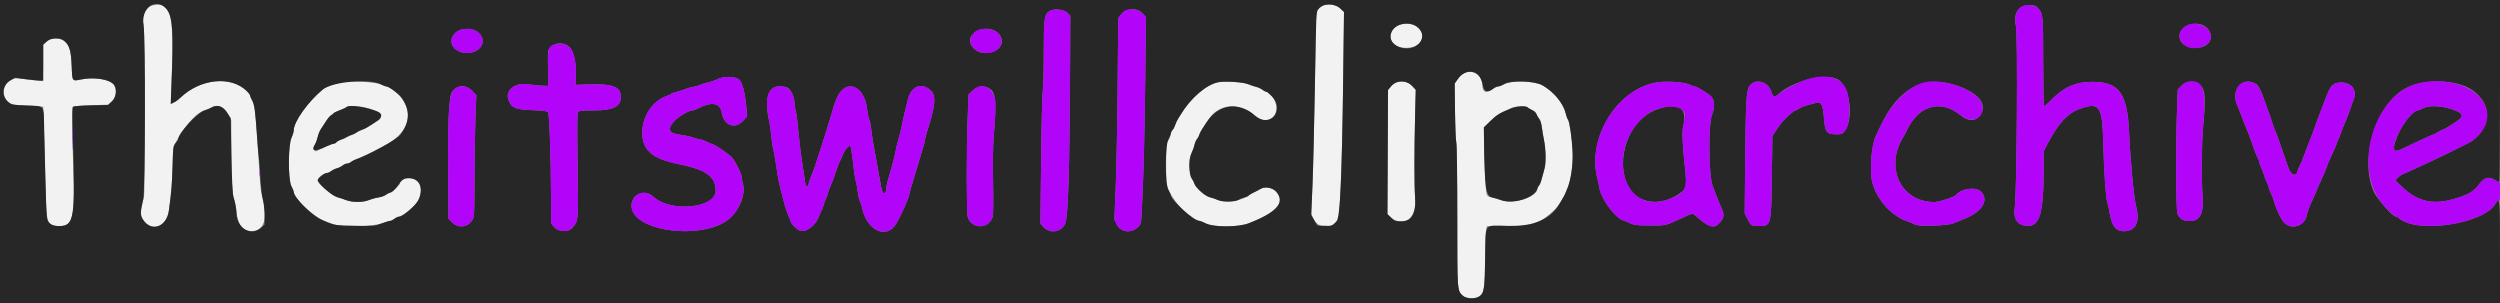 <svg id="svg" version="1.1" xmlns="http://www.w3.org/2000/svg" xmlns:xlink="http://www.w3.org/1999/xlink" width="400" height="48.555" viewBox="0, 0, 400,48.555"><rect x="0" y="0" width="400" height="48.555" fill="#808080" stroke="none"/><g id="svgg"><path id="path0" d="M24.552 0.833 C 23.269 1.035,22.648 2.305,22.972 4.066 C 23.206 5.336,23.251 30.837,23.021 31.600 C 22.348 33.830,22.394 34.687,23.235 35.579 C 24.656 37.086,26.694 36.073,27.022 33.696 C 27.403 30.938,27.532 29.376,27.613 26.513 C 27.691 23.739,27.734 23.386,28.063 22.847 C 28.263 22.519,28.499 22.129,28.588 21.980 C 30.008 19.611,31.594 17.958,32.745 17.646 C 33.109 17.548,33.557 17.362,33.741 17.234 C 34.705 16.558,35.855 17.039,36.569 18.415 L 37.000 19.247 37.001 23.999 C 37.003 28.644,37.176 31.394,37.505 32.010 C 37.596 32.179,37.735 32.940,37.816 33.700 C 38.072 36.125,38.892 37.109,40.529 36.957 C 42.249 36.797,42.833 34.876,42.060 31.917 C 41.711 30.579,41.684 30.351,41.482 27.167 C 40.904 18.016,40.792 16.920,40.351 16.090 C 40.158 15.727,40.000 15.348,40.000 15.247 C 40.000 15.147,39.756 14.829,39.458 14.541 C 36.909 12.074,32.023 12.591,28.859 15.661 C 28.478 16.031,28.069 16.333,27.950 16.333 C 27.831 16.333,27.638 16.427,27.522 16.542 C 27.351 16.710,27.328 16.286,27.404 14.333 C 27.882 2.028,27.531 0.364,24.552 0.833 M211.981 0.778 C 211.741 0.818,211.329 1.077,211.064 1.353 L 210.583 1.854 210.389 13.469 C 210.282 19.857,210.104 27.135,209.994 29.643 L 209.793 34.203 210.181 35.031 C 210.831 36.419,212.590 36.694,213.672 35.578 L 214.242 34.989 214.363 32.703 C 214.635 27.562,214.813 20.897,214.923 11.667 L 215.039 1.917 214.478 1.388 C 213.902 0.847,212.953 0.614,211.981 0.778 M223.338 4.272 C 221.640 5.701,222.575 7.649,224.965 7.661 C 227.470 7.673,228.506 5.501,226.612 4.208 C 225.774 3.636,224.054 3.669,223.338 4.272 M7.461 6.653 L 6.917 7.140 6.917 9.972 C 6.917 11.530,6.872 12.849,6.818 12.903 C 6.733 12.989,5.196 12.847,2.974 12.550 C 0.876 12.269,-0.247 14.966,1.385 16.365 C 1.872 16.782,2.042 16.822,3.417 16.845 C 4.242 16.858,5.367 16.918,5.917 16.976 L 6.917 17.083 7.037 20.750 C 7.103 22.767,7.216 26.779,7.287 29.667 C 7.445 36.058,7.483 36.167,9.540 36.167 C 11.523 36.167,11.898 34.998,11.763 29.250 C 11.713 27.142,11.630 23.587,11.578 21.350 C 11.511 18.506,11.538 17.229,11.666 17.101 C 11.776 16.991,12.933 16.885,14.575 16.834 L 17.303 16.750 17.901 16.204 C 18.561 15.603,18.724 14.536,18.288 13.674 C 17.810 12.729,15.099 12.258,12.878 12.735 C 11.537 13.022,11.553 13.048,11.461 10.417 C 11.351 7.279,10.676 6.167,8.882 6.167 C 8.148 6.167,7.916 6.246,7.461 6.653 M234.174 11.703 C 233.948 11.822,233.536 12.244,233.257 12.641 L 232.750 13.362 232.800 17.723 C 232.828 20.121,232.920 22.383,233.005 22.750 C 233.090 23.121,233.160 28.376,233.163 34.605 C 233.167 46.679,233.152 46.462,234.051 47.304 C 234.587 47.806,236.098 47.853,236.742 47.387 C 237.453 46.872,237.549 46.219,237.652 41.138 C 237.706 38.510,237.810 36.300,237.883 36.227 C 237.957 36.154,239.476 36.117,241.259 36.145 C 244.210 36.191,244.565 36.166,245.209 35.864 C 245.598 35.682,246.181 35.412,246.505 35.265 C 247.256 34.923,248.576 33.834,249.143 33.088 C 249.808 32.215,250.500 31.066,250.500 30.834 C 250.500 30.721,250.644 30.356,250.820 30.023 C 251.296 29.121,251.711 26.056,251.612 24.167 C 251.504 22.096,251.114 19.421,250.878 19.137 C 250.775 19.013,250.598 18.540,250.483 18.086 C 250.075 16.464,248.441 14.521,246.728 13.621 C 245.412 12.929,241.894 12.841,240.689 13.469 C 240.305 13.669,239.852 13.833,239.684 13.833 C 239.516 13.833,239.199 13.968,238.981 14.132 C 237.773 15.038,237.170 14.825,237.162 13.487 C 237.153 11.998,235.491 11.006,234.174 11.703 M54.667 13.155 C 53.719 13.288,52.153 13.895,51.626 14.333 C 49.243 16.314,47.000 19.483,47.000 20.867 C 47.000 21.100,46.839 21.656,46.641 22.102 C 46.086 23.358,46.076 28.740,46.628 29.797 C 46.832 30.189,47.000 30.594,47.000 30.696 C 47.000 31.745,50.334 34.857,52.059 35.418 C 52.439 35.541,53.050 35.757,53.417 35.897 C 54.637 36.364,59.548 36.269,61.032 35.750 C 61.688 35.521,62.331 35.333,62.461 35.333 C 62.591 35.333,62.888 35.183,63.121 35.000 C 63.354 34.817,63.673 34.667,63.829 34.667 C 64.141 34.667,64.978 34.092,66.078 33.124 C 67.576 31.806,67.744 29.302,66.376 28.679 C 65.461 28.261,64.000 28.656,64.000 29.320 C 64.000 29.573,62.711 30.833,62.452 30.833 C 62.320 30.833,62.030 30.976,61.808 31.151 C 61.585 31.326,61.031 31.522,60.577 31.586 C 60.122 31.651,59.422 31.845,59.020 32.018 C 58.128 32.404,56.523 32.424,55.583 32.062 C 55.217 31.921,54.565 31.727,54.134 31.632 C 53.240 31.435,50.833 29.390,50.833 28.828 C 50.833 28.452,51.815 27.667,52.285 27.667 C 52.470 27.667,52.801 27.528,53.019 27.359 C 53.238 27.189,53.636 26.997,53.904 26.932 C 54.171 26.866,54.575 26.667,54.801 26.490 C 55.027 26.312,55.318 26.167,55.448 26.167 C 55.578 26.167,55.961 26.021,56.300 25.843 C 56.639 25.664,57.442 25.286,58.083 25.003 C 58.725 24.719,59.362 24.418,59.500 24.335 C 59.637 24.251,60.460 23.829,61.328 23.396 C 65.275 21.429,66.400 18.223,64.102 15.492 C 63.564 14.853,62.190 13.833,61.866 13.833 C 61.746 13.833,61.322 13.685,60.924 13.503 C 60.102 13.129,56.336 12.919,54.667 13.155 M195.000 13.152 C 193.091 13.473,190.516 15.661,188.923 18.317 C 188.835 18.463,188.642 18.771,188.494 19.000 C 188.345 19.229,188.135 19.674,188.027 19.989 C 187.918 20.304,187.728 20.679,187.604 20.823 C 187.480 20.966,187.330 21.341,187.271 21.656 C 187.211 21.971,187.032 22.372,186.873 22.548 C 186.618 22.830,186.583 23.270,186.583 26.226 L 186.583 29.583 187.064 30.583 C 188.097 32.729,190.768 35.333,191.936 35.333 C 192.071 35.333,192.534 35.521,192.965 35.750 C 194.166 36.389,198.122 36.376,199.788 35.727 C 202.665 34.606,204.219 33.580,204.663 32.509 C 205.291 30.994,203.126 29.354,201.667 30.238 C 201.438 30.377,200.987 30.613,200.667 30.763 C 200.346 30.912,199.984 31.116,199.863 31.214 C 198.816 32.068,196.349 32.527,195.167 32.088 C 194.754 31.935,194.117 31.729,193.750 31.630 C 191.179 30.937,189.462 26.939,190.661 24.435 C 190.842 24.058,191.067 23.440,191.162 23.061 C 191.258 22.682,191.448 22.279,191.585 22.166 C 191.721 22.052,191.833 21.832,191.833 21.676 C 191.833 21.353,193.379 18.963,194.002 18.324 C 195.249 17.045,197.140 16.636,198.583 17.333 C 198.950 17.510,199.373 17.658,199.523 17.661 C 199.672 17.664,200.220 18.017,200.740 18.444 C 202.542 19.928,204.231 19.303,204.211 17.160 C 204.201 16.130,203.239 14.667,202.571 14.667 C 202.465 14.667,202.199 14.529,201.981 14.360 C 201.762 14.191,201.216 13.962,200.766 13.851 C 200.317 13.740,199.754 13.548,199.514 13.424 C 198.991 13.153,196.048 12.976,195.000 13.152 M223.417 13.179 C 223.142 13.270,222.729 13.582,222.500 13.874 L 222.083 14.403 222.036 24.330 L 221.988 34.256 222.584 34.834 C 223.262 35.491,224.900 35.683,225.397 35.164 C 226.246 34.277,226.544 33.214,226.414 31.537 C 226.269 29.666,226.271 24.171,226.418 18.417 L 226.521 14.417 225.966 13.794 C 225.351 13.102,224.365 12.864,223.417 13.179 M59.000 17.354 C 60.746 17.925,60.917 18.034,60.917 18.585 C 60.917 18.925,60.803 19.130,60.543 19.260 C 60.337 19.362,60.037 19.556,59.876 19.691 C 59.715 19.825,59.396 20.025,59.167 20.133 C 58.938 20.242,58.637 20.405,58.500 20.495 C 58.362 20.585,57.987 20.771,57.667 20.909 C 57.346 21.047,56.971 21.232,56.833 21.320 C 56.507 21.529,54.851 22.263,54.390 22.403 C 54.192 22.464,53.939 22.623,53.828 22.756 C 53.717 22.890,53.510 23.000,53.368 23.000 C 53.148 23.000,51.555 23.683,50.641 24.170 C 50.239 24.383,50.069 23.591,50.406 23.076 C 50.546 22.863,50.738 22.341,50.833 21.916 C 50.929 21.492,51.145 20.943,51.314 20.697 C 51.484 20.451,51.855 19.885,52.138 19.439 C 52.721 18.523,53.440 17.933,54.319 17.647 C 54.648 17.540,55.065 17.351,55.245 17.226 C 55.758 16.873,57.735 16.941,59.000 17.354 M244.641 17.306 C 244.884 17.475,245.216 17.660,245.378 17.719 C 245.539 17.777,245.751 18.033,245.847 18.287 C 245.944 18.541,246.145 18.883,246.293 19.047 C 246.441 19.211,246.619 19.774,246.688 20.298 C 246.757 20.821,246.897 21.662,246.999 22.167 C 247.283 23.568,247.383 26.004,247.187 26.750 C 246.639 28.842,246.443 29.443,246.233 29.680 C 246.105 29.825,246.000 30.035,246.000 30.148 C 246.000 31.495,242.202 32.713,240.135 32.029 C 239.557 31.837,238.896 31.640,238.667 31.592 C 237.756 31.398,237.760 31.412,237.607 27.798 C 237.528 25.938,237.453 23.511,237.440 22.403 L 237.417 20.390 238.458 19.374 C 239.031 18.815,239.894 18.176,240.375 17.954 C 240.856 17.733,241.512 17.432,241.833 17.286 C 242.656 16.912,244.087 16.923,244.641 17.306 " stroke="none" fill="#f2f2f2" fill-rule="evenodd"/><path id="path1" d="M0.000 24.250 L 0.000 48.500 200.000 48.500 L 400.000 48.500 400.000 40.333 C 400.000 31.834,399.957 31.335,399.326 32.515 C 397.563 35.809,386.715 37.478,383.820 34.901 C 383.675 34.772,383.466 34.667,383.355 34.667 C 382.861 34.667,380.395 31.913,379.850 30.754 C 377.544 25.841,379.829 17.510,384.315 14.475 C 387.167 12.545,393.020 12.553,395.667 14.490 C 398.763 16.755,398.685 20.226,395.484 22.597 C 395.262 22.762,390.491 25.111,388.917 25.831 C 388.550 25.999,387.537 26.470,386.667 26.877 C 385.796 27.285,384.847 27.711,384.558 27.823 C 384.269 27.935,383.857 28.215,383.641 28.445 L 383.250 28.862 384.419 29.973 C 386.800 32.235,389.298 32.807,392.583 31.841 C 394.883 31.165,395.757 30.677,396.546 29.625 C 397.495 28.360,398.216 28.149,399.250 28.833 C 399.525 29.015,399.806 29.165,399.875 29.166 C 399.944 29.166,400.000 22.604,400.000 14.583 L 400.000 0.000 200.000 0.000 L 0.000 0.000 0.000 24.250 M26.507 1.312 C 27.654 2.527,27.803 4.675,27.406 14.285 L 27.308 16.654 27.799 16.409 C 28.069 16.274,28.561 15.908,28.892 15.595 C 32.088 12.582,36.934 12.098,39.458 14.541 C 39.756 14.829,40.000 15.147,40.000 15.247 C 40.000 15.348,40.161 15.727,40.357 16.090 C 40.729 16.778,40.857 17.769,41.162 22.333 C 41.245 23.571,41.358 24.846,41.413 25.167 C 41.468 25.488,41.576 26.912,41.653 28.333 C 41.730 29.754,41.912 31.367,42.057 31.917 C 42.203 32.467,42.324 33.597,42.327 34.428 L 42.333 35.939 41.734 36.469 C 40.172 37.853,37.894 36.507,37.837 34.167 C 37.818 33.398,37.670 32.593,37.329 31.417 C 37.210 31.005,37.094 28.484,37.026 24.833 L 36.916 18.917 36.440 18.167 C 35.670 16.954,34.880 16.673,33.808 17.233 C 33.565 17.360,33.077 17.557,32.724 17.671 C 31.521 18.060,28.500 21.359,28.500 22.284 C 28.500 22.374,28.318 22.660,28.096 22.918 C 27.707 23.371,27.689 23.504,27.613 26.486 C 27.539 29.357,27.419 30.828,27.022 33.696 C 26.652 36.379,24.143 37.202,22.827 35.072 C 22.422 34.418,22.432 34.049,22.907 31.917 C 23.242 30.412,23.300 5.843,22.972 4.066 C 22.481 1.400,24.849 -0.445,26.507 1.312 M214.478 1.385 L 215.040 1.917 214.920 11.750 C 214.716 28.672,214.435 34.764,213.830 35.447 C 213.199 36.159,213.163 36.172,211.928 36.126 L 210.772 36.083 210.284 35.252 L 209.796 34.421 209.992 29.752 C 210.100 27.184,210.277 19.869,210.386 13.495 C 210.583 1.950,210.585 1.906,210.950 1.441 C 211.699 0.491,213.503 0.462,214.478 1.385 M326.124 1.348 C 326.892 2.207,326.910 2.396,326.913 9.777 C 326.915 13.642,326.973 16.861,327.041 16.929 C 327.109 16.998,327.522 16.682,327.957 16.229 C 330.111 13.987,331.962 13.123,334.660 13.101 C 339.064 13.065,340.382 14.861,340.664 21.279 C 340.858 25.705,341.424 31.664,341.776 33.000 C 342.373 35.262,341.881 36.653,340.386 36.933 C 338.771 37.236,337.947 36.438,337.569 34.206 C 337.433 33.405,337.250 32.563,337.162 32.333 C 336.923 31.715,336.635 27.460,336.518 22.833 C 336.368 16.889,335.929 16.266,332.713 17.436 C 330.807 18.130,329.310 19.761,327.636 22.967 L 327.000 24.185 326.998 26.384 C 326.993 34.327,326.402 36.344,324.144 36.127 C 322.714 35.989,322.085 34.934,322.363 33.135 C 322.692 31.008,322.857 5.575,322.552 4.203 C 322.090 2.131,322.918 0.833,324.702 0.833 C 325.566 0.833,325.711 0.886,326.124 1.348 M170.799 2.058 L 171.250 2.510 171.213 11.213 C 171.143 27.293,170.900 34.880,170.422 35.823 C 169.731 37.186,167.960 37.435,166.941 36.313 L 166.466 35.790 166.580 25.437 C 166.643 19.742,166.763 14.821,166.846 14.500 C 166.930 14.179,166.999 11.537,166.999 8.628 C 167.000 2.828,167.083 2.248,167.979 1.742 C 168.707 1.330,170.246 1.503,170.799 2.058 M182.846 2.178 L 183.351 2.750 183.245 12.417 C 183.145 21.455,182.973 28.124,182.699 33.539 C 182.584 35.811,182.580 35.831,182.068 36.343 C 181.001 37.409,179.273 37.170,178.663 35.872 L 178.297 35.093 178.505 30.255 C 178.620 27.594,178.760 20.354,178.815 14.167 L 178.917 2.917 179.333 2.356 C 180.145 1.264,181.959 1.172,182.846 2.178 M226.607 4.207 C 227.425 4.767,227.749 5.596,227.439 6.336 C 226.377 8.871,221.627 7.701,222.628 5.151 C 223.140 3.848,225.327 3.329,226.607 4.207 M352.962 4.337 C 353.530 4.785,353.858 5.602,353.712 6.204 C 353.218 8.243,349.127 8.149,348.740 6.091 C 348.395 4.248,351.313 3.036,352.962 4.337 M76.415 5.093 C 77.997 6.300,77.147 8.312,74.988 8.469 C 72.642 8.638,71.350 6.633,72.894 5.218 C 73.716 4.465,75.508 4.401,76.415 5.093 M159.627 5.237 C 161.256 6.730,159.755 8.741,157.225 8.456 C 156.353 8.358,155.414 7.582,155.247 6.820 C 154.840 4.968,158.063 3.804,159.627 5.237 M10.209 6.497 C 11.103 7.201,11.377 8.059,11.458 10.417 C 11.549 13.040,11.529 13.007,12.872 12.726 C 14.995 12.281,17.465 12.652,18.208 13.527 C 18.773 14.191,18.610 15.583,17.891 16.242 L 17.281 16.800 14.566 16.858 C 13.011 16.892,11.777 16.990,11.679 17.088 C 11.562 17.205,11.558 18.852,11.666 22.255 C 12.066 34.883,11.867 36.167,9.506 36.167 C 8.517 36.167,7.990 35.919,7.626 35.283 C 7.423 34.927,7.372 33.598,7.072 20.807 C 6.973 16.571,7.306 17.021,4.171 16.882 C 2.127 16.791,1.867 16.744,1.384 16.377 C 0.175 15.462,0.304 13.675,1.635 12.895 L 2.399 12.448 4.158 12.668 C 5.125 12.789,6.142 12.894,6.417 12.902 L 6.917 12.917 6.917 10.029 L 6.917 7.141 7.461 6.654 C 8.151 6.036,9.523 5.958,10.209 6.497 M91.144 7.560 C 91.824 8.261,92.208 10.013,92.136 12.083 L 92.083 13.583 93.000 13.543 C 98.001 13.322,99.333 13.744,99.333 15.550 C 99.333 17.045,98.080 17.666,95.062 17.666 C 93.192 17.667,92.666 17.717,92.504 17.912 C 92.346 18.102,92.327 20.016,92.421 26.454 C 92.553 35.496,92.572 35.262,91.613 36.417 C 90.960 37.203,89.381 37.155,88.674 36.327 L 88.180 35.750 88.166 31.583 C 88.144 25.124,87.900 18.197,87.684 17.938 C 87.551 17.778,86.841 17.689,85.207 17.629 C 82.550 17.530,81.924 17.291,81.425 16.184 C 80.686 14.545,82.254 13.161,84.484 13.484 C 85.180 13.585,86.200 13.686,86.750 13.709 L 87.750 13.750 87.687 10.909 C 87.625 8.097,87.629 8.063,88.030 7.596 C 88.774 6.731,90.323 6.713,91.144 7.560 M236.661 12.167 C 236.900 12.473,237.159 13.115,237.259 13.646 C 237.459 14.719,238.022 14.900,238.932 14.185 C 239.177 13.991,239.528 13.833,239.711 13.833 C 239.894 13.833,240.309 13.669,240.633 13.469 C 241.692 12.815,245.423 12.912,246.750 13.630 C 248.541 14.598,250.150 16.520,250.508 18.119 C 250.605 18.550,250.771 19.009,250.879 19.138 C 251.128 19.439,251.511 22.100,251.614 24.250 C 251.742 26.899,251.219 29.613,250.251 31.333 C 250.122 31.563,249.869 32.016,249.688 32.342 C 248.185 35.054,245.629 36.219,241.340 36.145 C 237.272 36.075,237.704 35.485,237.624 41.219 C 237.554 46.254,237.466 46.862,236.726 47.399 C 236.062 47.880,234.620 47.835,234.056 47.315 C 233.148 46.479,233.167 46.738,233.167 34.629 C 233.167 28.149,233.101 23.184,233.010 22.870 C 232.924 22.570,232.831 20.308,232.802 17.844 L 232.750 13.363 233.257 12.641 C 234.192 11.309,235.817 11.083,236.661 12.167 M118.259 12.716 C 118.771 13.156,119.240 14.973,119.432 17.266 L 119.545 18.616 118.920 19.308 C 117.618 20.749,115.833 20.088,115.477 18.033 C 115.197 16.420,113.862 16.204,111.583 17.402 C 111.308 17.546,110.950 17.665,110.787 17.666 C 110.210 17.668,108.562 18.646,107.869 19.397 C 106.698 20.667,107.033 21.375,108.898 21.575 C 109.507 21.640,110.415 21.838,110.915 22.014 C 111.416 22.189,111.959 22.333,112.123 22.333 C 112.287 22.333,112.683 22.473,113.002 22.643 C 113.322 22.814,113.771 23.009,114.000 23.077 C 114.679 23.280,116.887 24.841,117.285 25.399 C 117.868 26.219,118.667 27.913,118.667 28.330 C 118.667 28.540,118.751 28.994,118.855 29.339 C 119.454 31.339,117.964 34.400,115.788 35.636 C 111.526 38.058,102.895 37.060,101.315 33.964 C 100.182 31.743,102.720 29.800,104.550 31.487 C 107.308 34.029,114.500 33.324,114.500 30.511 C 114.500 28.237,112.966 27.143,108.525 26.246 C 104.363 25.407,102.774 24.029,102.761 21.250 C 102.750 18.615,104.439 16.087,106.706 15.346 C 107.048 15.234,107.367 15.080,107.414 15.005 C 107.461 14.929,107.893 14.774,108.374 14.661 C 108.856 14.548,109.438 14.362,109.667 14.247 C 109.896 14.133,110.421 13.984,110.833 13.917 C 111.246 13.849,111.771 13.699,112.000 13.584 C 112.229 13.468,112.808 13.291,113.287 13.190 C 113.766 13.088,114.440 12.854,114.785 12.669 C 115.724 12.166,117.650 12.192,118.259 12.716 M294.319 12.887 C 296.288 14.444,296.574 20.055,294.753 21.372 C 294.500 21.555,293.025 21.525,292.660 21.330 C 292.127 21.045,291.944 20.490,291.825 18.796 C 291.694 16.939,291.383 16.230,290.778 16.407 C 290.579 16.465,289.929 16.635,289.333 16.785 C 288.737 16.935,288.071 17.195,287.853 17.362 C 287.634 17.530,287.379 17.667,287.287 17.667 C 287.010 17.667,285.372 19.141,284.916 19.801 C 284.683 20.140,284.287 20.717,284.037 21.083 L 283.583 21.750 283.500 28.358 C 283.402 36.151,283.397 36.170,281.343 36.164 C 280.202 36.161,280.150 36.127,279.597 35.031 L 279.150 34.144 279.229 25.697 C 279.317 16.216,279.424 14.404,279.940 13.714 C 280.870 12.468,283.015 13.090,283.425 14.724 C 283.603 15.434,283.947 15.607,284.380 15.205 C 286.981 12.788,292.552 11.488,294.319 12.887 M60.964 13.504 C 61.302 13.685,61.684 13.833,61.814 13.833 C 62.202 13.833,63.720 14.926,64.165 15.525 C 65.669 17.552,65.616 19.567,64.003 21.617 C 63.415 22.365,58.823 24.892,56.972 25.487 C 56.635 25.595,56.270 25.792,56.160 25.925 C 56.049 26.058,55.791 26.167,55.585 26.167 C 55.380 26.167,55.027 26.312,54.801 26.490 C 54.575 26.667,54.171 26.866,53.904 26.932 C 53.636 26.997,53.238 27.189,53.019 27.359 C 52.801 27.528,52.505 27.667,52.361 27.667 C 51.942 27.667,50.833 28.519,50.833 28.840 C 50.833 29.323,53.100 31.304,53.894 31.515 C 54.273 31.615,54.845 31.810,55.164 31.948 C 56.157 32.376,57.953 32.420,58.917 32.040 C 59.375 31.859,60.101 31.660,60.530 31.597 C 60.959 31.534,61.484 31.348,61.697 31.184 C 61.909 31.019,62.273 30.838,62.505 30.781 C 62.737 30.725,63.150 30.366,63.422 29.984 C 64.328 28.711,64.597 28.500,65.315 28.500 C 67.075 28.500,67.829 29.984,67.023 31.862 C 66.625 32.791,64.489 34.667,63.829 34.667 C 63.673 34.667,63.354 34.817,63.121 35.000 C 62.888 35.183,62.580 35.333,62.436 35.333 C 62.292 35.333,61.666 35.525,61.045 35.760 C 59.951 36.174,59.819 36.185,56.750 36.125 C 53.451 36.061,53.444 36.059,51.417 35.138 C 49.813 34.410,47.000 31.581,47.000 30.696 C 47.000 30.594,46.831 30.189,46.625 29.797 C 46.079 28.758,46.093 23.187,46.644 22.000 C 46.836 21.587,46.994 21.068,46.996 20.847 C 47.009 19.469,49.263 16.298,51.626 14.333 C 53.151 13.065,59.152 12.533,60.964 13.504 M199.819 13.493 C 200.239 13.665,200.802 13.854,201.070 13.913 C 201.338 13.972,201.742 14.166,201.968 14.344 C 202.194 14.521,202.465 14.667,202.571 14.667 C 202.677 14.667,203.092 15.001,203.493 15.410 C 205.709 17.668,203.076 20.612,200.753 18.473 C 198.297 16.213,194.930 16.664,193.099 19.500 C 192.833 19.912,192.487 20.439,192.331 20.670 C 192.175 20.901,191.989 21.276,191.917 21.503 C 191.846 21.731,191.656 22.085,191.496 22.290 C 191.336 22.496,191.153 22.937,191.090 23.271 C 191.028 23.605,190.832 24.149,190.655 24.478 C 190.190 25.346,190.191 27.940,190.656 28.532 C 190.834 28.758,191.030 29.144,191.092 29.391 C 191.248 30.011,192.926 31.449,193.655 31.586 C 193.976 31.646,194.466 31.816,194.744 31.963 C 195.453 32.339,197.605 32.346,198.167 31.975 C 198.396 31.823,198.826 31.649,199.123 31.587 C 199.420 31.525,199.709 31.399,199.766 31.307 C 199.823 31.215,200.181 30.993,200.560 30.814 C 200.940 30.635,201.438 30.376,201.667 30.237 C 202.400 29.795,203.646 30.015,204.209 30.687 C 205.669 32.432,204.318 33.973,199.788 35.729 C 198.139 36.369,194.202 36.379,192.917 35.746 C 192.458 35.521,191.995 35.336,191.887 35.335 C 191.023 35.328,187.371 32.042,187.340 31.244 C 187.336 31.148,187.165 30.773,186.959 30.410 C 186.389 29.405,186.393 23.276,186.964 22.256 C 187.167 21.893,187.333 21.471,187.333 21.319 C 187.333 21.166,187.442 20.951,187.575 20.840 C 187.708 20.730,187.907 20.365,188.018 20.028 C 188.129 19.692,188.342 19.229,188.491 19.000 C 188.641 18.771,188.835 18.463,188.923 18.317 C 190.489 15.706,193.024 13.521,194.917 13.150 C 196.017 12.935,198.955 13.140,199.819 13.493 M225.950 13.751 L 226.517 14.334 226.419 18.375 C 226.282 24.082,226.281 29.635,226.417 31.562 C 226.601 34.168,225.869 35.411,224.151 35.411 C 223.269 35.411,223.125 35.358,222.585 34.835 L 221.990 34.258 222.037 24.328 L 222.083 14.397 222.563 13.823 C 223.423 12.797,224.991 12.763,225.950 13.751 M270.283 13.516 C 270.667 13.690,271.062 13.833,271.160 13.833 C 271.483 13.833,273.240 14.894,273.750 15.397 C 274.349 15.989,274.419 17.097,273.935 18.331 C 273.289 19.975,273.383 28.253,274.065 29.871 C 274.192 30.171,274.463 30.867,274.668 31.417 C 274.873 31.967,275.224 32.816,275.448 33.304 C 275.929 34.354,275.867 34.873,275.169 35.637 C 274.279 36.612,273.450 36.415,271.620 34.794 C 270.763 34.035,270.945 34.034,269.288 34.807 C 266.457 36.127,266.639 36.084,264.003 36.077 C 261.906 36.072,261.483 36.024,260.833 35.722 C 260.421 35.530,259.906 35.319,259.690 35.253 C 258.441 34.871,256.191 31.825,255.917 30.144 C 255.852 29.744,255.694 29.007,255.566 28.507 C 253.889 21.945,258.895 14.036,265.282 13.158 C 266.785 12.952,269.462 13.143,270.283 13.516 M313.183 13.723 C 316.854 14.985,318.199 16.960,316.577 18.710 C 315.878 19.464,314.825 19.367,313.701 18.445 C 310.524 15.839,306.941 16.854,305.084 20.886 C 304.950 21.178,304.766 21.529,304.676 21.667 C 301.456 26.585,304.014 32.302,309.446 32.329 C 310.234 32.333,312.751 31.518,313.000 31.178 C 313.758 30.142,316.183 29.838,316.986 30.679 C 318.248 31.998,317.185 33.832,314.532 34.913 C 313.918 35.163,313.042 35.528,312.583 35.725 C 311.624 36.137,306.785 36.269,306.318 35.897 C 306.189 35.794,305.783 35.616,305.417 35.502 C 302.787 34.681,300.417 32.161,299.601 29.319 C 299.086 27.526,299.405 23.174,300.160 21.689 C 300.236 21.539,300.544 20.892,300.844 20.250 C 303.741 14.060,307.846 11.888,313.183 13.723 M351.768 13.417 C 352.856 14.117,352.977 15.313,352.483 20.500 C 352.261 22.831,352.223 28.888,352.415 31.380 C 352.630 34.175,352.004 35.372,350.328 35.372 C 349.294 35.372,348.676 34.984,348.384 34.151 C 348.155 33.495,348.111 23.461,348.313 17.791 L 348.436 14.332 348.993 13.758 C 349.755 12.971,350.863 12.835,351.768 13.417 M360.969 13.448 C 361.344 13.682,361.803 14.563,362.255 15.917 C 362.378 16.283,362.677 17.108,362.920 17.750 C 363.164 18.392,363.472 19.292,363.606 19.750 C 363.739 20.208,363.933 20.733,364.035 20.917 C 364.138 21.100,364.355 21.662,364.518 22.167 C 364.682 22.671,365.047 23.721,365.330 24.500 C 365.613 25.279,365.954 26.261,366.088 26.681 C 366.508 28.006,367.361 28.402,367.598 27.382 C 367.658 27.126,367.816 26.741,367.950 26.527 C 368.084 26.313,368.329 25.751,368.495 25.277 C 368.660 24.804,368.961 24.004,369.164 23.500 C 369.781 21.963,370.350 20.456,370.611 19.667 C 370.748 19.254,370.997 18.579,371.165 18.167 C 371.333 17.754,371.709 16.778,372.000 15.998 C 372.874 13.658,373.222 13.260,374.451 13.201 C 376.204 13.116,377.224 14.439,376.571 15.950 C 376.421 16.298,376.200 16.921,376.080 17.333 C 375.961 17.746,375.587 18.721,375.251 19.500 C 374.914 20.279,374.562 21.179,374.468 21.500 C 374.375 21.821,374.241 22.158,374.170 22.250 C 374.099 22.342,373.986 22.604,373.920 22.833 C 373.807 23.223,373.390 24.178,372.648 25.750 C 372.474 26.117,372.333 26.491,372.333 26.581 C 372.333 26.671,372.156 27.121,371.939 27.581 C 371.722 28.041,371.339 28.904,371.087 29.500 C 370.558 30.753,370.214 31.537,369.606 32.875 C 369.367 33.401,369.125 34.121,369.068 34.474 C 368.796 36.176,366.589 36.852,365.431 35.587 C 364.916 35.025,364.132 33.352,363.828 32.167 C 363.746 31.846,363.526 31.286,363.339 30.923 C 363.153 30.560,363.000 30.147,362.999 30.006 C 362.998 29.865,362.878 29.525,362.732 29.250 C 362.586 28.975,362.360 28.401,362.231 27.974 C 362.102 27.547,361.885 26.984,361.749 26.724 C 361.613 26.463,361.501 26.137,361.500 26.000 C 361.499 25.863,361.378 25.525,361.232 25.250 C 360.969 24.757,360.541 23.633,360.058 22.167 C 359.923 21.754,359.673 21.117,359.505 20.750 C 359.336 20.383,358.995 19.521,358.747 18.833 C 358.500 18.146,358.155 17.275,357.982 16.898 C 356.828 14.391,358.810 12.102,360.969 13.448 M75.545 14.527 L 76.218 15.220 76.067 19.068 C 75.985 21.185,75.917 25.542,75.917 28.750 C 75.917 33.984,75.887 34.638,75.626 35.115 C 74.938 36.373,73.317 36.598,72.324 35.574 L 71.750 34.982 71.705 28.866 C 71.635 19.390,71.813 15.398,72.336 14.690 C 73.174 13.555,74.535 13.486,75.545 14.527 M125.780 13.935 C 126.427 14.109,127.020 15.191,127.111 16.364 C 127.156 16.943,127.260 17.604,127.342 17.833 C 127.424 18.063,127.604 19.487,127.741 21.000 C 127.879 22.512,128.141 24.688,128.323 25.833 C 128.506 26.979,128.714 28.367,128.786 28.917 C 128.942 30.108,129.157 30.189,129.450 29.167 C 129.568 28.754,129.772 28.192,129.903 27.917 C 130.121 27.459,130.453 26.488,131.073 24.500 C 131.408 23.423,131.803 22.198,132.094 21.333 C 132.233 20.921,132.487 20.096,132.658 19.500 C 133.340 17.129,133.636 16.221,133.936 15.576 C 135.375 12.487,138.328 13.665,138.741 17.493 C 138.805 18.085,138.953 18.797,139.069 19.076 C 139.186 19.355,139.332 20.071,139.393 20.667 C 139.503 21.728,139.802 23.502,140.516 27.333 C 140.713 28.387,140.925 29.550,140.988 29.917 C 141.221 31.277,141.845 31.228,141.830 29.850 C 141.829 29.703,142.010 28.983,142.234 28.250 C 142.729 26.621,143.139 25.026,143.348 23.917 C 143.434 23.458,143.650 22.596,143.828 22.000 C 144.007 21.404,144.227 20.504,144.317 20.000 C 144.408 19.496,144.603 18.596,144.751 18.000 C 144.899 17.404,145.139 16.440,145.283 15.857 C 145.810 13.738,147.493 13.119,148.958 14.505 C 149.813 15.313,149.652 16.981,148.324 21.083 C 148.146 21.633,148.000 22.217,148.000 22.379 C 148.000 22.542,147.807 23.292,147.571 24.046 C 147.335 24.800,147.001 25.904,146.829 26.500 C 146.657 27.096,146.287 28.318,146.008 29.217 C 145.729 30.115,145.500 30.938,145.500 31.047 C 145.500 31.514,144.269 34.291,143.407 35.768 C 141.866 38.408,138.636 36.880,137.908 33.167 C 137.845 32.846,137.697 32.396,137.580 32.166 C 137.463 31.937,137.317 31.300,137.254 30.750 C 137.192 30.200,137.040 29.375,136.917 28.917 C 136.793 28.458,136.645 27.558,136.588 26.917 C 136.484 25.761,136.151 23.468,136.071 23.362 C 135.912 23.152,135.133 23.999,134.897 24.639 C 134.739 25.067,134.547 25.500,134.471 25.601 C 134.394 25.703,134.191 26.190,134.019 26.685 C 133.848 27.179,133.577 27.958,133.419 28.417 C 133.260 28.875,132.988 29.555,132.815 29.928 C 132.642 30.300,132.500 30.698,132.500 30.812 C 132.500 30.925,132.355 31.336,132.179 31.723 C 132.002 32.111,131.804 32.651,131.739 32.922 C 131.674 33.194,131.557 33.498,131.479 33.598 C 131.401 33.697,131.226 34.095,131.090 34.481 C 130.534 36.056,129.138 37.167,128.020 36.921 C 127.595 36.828,126.500 35.729,126.500 35.396 C 126.500 35.328,126.356 34.967,126.180 34.594 C 125.862 33.921,125.532 32.833,125.066 30.917 C 124.932 30.367,124.747 29.617,124.654 29.250 C 124.562 28.883,124.345 27.608,124.173 26.417 C 124.001 25.225,123.784 24.006,123.691 23.707 C 123.599 23.409,123.472 22.547,123.409 21.791 C 123.347 21.035,123.195 19.967,123.072 19.417 C 122.129 15.199,123.108 13.219,125.780 13.935 M158.060 14.020 C 159.337 14.602,159.485 15.812,159.003 21.750 C 158.870 23.393,158.834 25.941,158.896 29.181 C 158.954 32.134,158.928 34.336,158.833 34.669 C 158.252 36.695,155.400 36.715,154.839 34.698 C 154.630 33.946,154.622 24.098,154.826 18.838 L 154.971 15.092 155.646 14.463 C 156.373 13.784,157.207 13.631,158.060 14.020 M55.432 17.142 C 55.383 17.221,54.891 17.450,54.338 17.651 C 53.786 17.853,53.333 18.084,53.333 18.164 C 53.333 18.245,53.195 18.355,53.026 18.408 C 52.857 18.462,52.473 18.898,52.173 19.378 C 51.872 19.858,51.487 20.451,51.316 20.697 C 51.146 20.943,50.929 21.492,50.833 21.916 C 50.738 22.341,50.543 22.867,50.400 23.086 C 49.687 24.173,50.336 24.325,52.097 23.484 C 52.654 23.218,53.226 23.000,53.368 23.000 C 53.510 23.000,53.716 22.891,53.826 22.759 C 53.936 22.626,54.302 22.429,54.638 22.321 C 54.975 22.213,55.362 22.027,55.500 21.909 C 55.637 21.790,55.975 21.639,56.250 21.574 C 56.525 21.509,56.900 21.326,57.083 21.167 C 57.267 21.007,57.630 20.826,57.892 20.765 C 58.153 20.703,58.565 20.514,58.808 20.346 C 59.051 20.178,59.647 19.791,60.133 19.487 C 61.138 18.857,61.276 18.260,60.500 17.901 C 58.862 17.143,55.722 16.673,55.432 17.142 M241.750 17.353 C 239.836 18.140,239.487 18.358,238.333 19.487 L 237.417 20.383 237.441 22.400 C 237.535 30.178,237.717 31.403,238.808 31.602 C 239.143 31.663,239.776 31.852,240.215 32.023 C 242.065 32.743,245.502 31.678,245.938 30.250 C 245.994 30.067,246.137 29.804,246.257 29.667 C 246.376 29.529,246.526 29.192,246.589 28.917 C 246.652 28.642,246.854 27.906,247.038 27.281 C 247.397 26.063,247.383 24.022,247.005 22.250 C 246.907 21.792,246.769 20.952,246.698 20.384 C 246.626 19.816,246.445 19.216,246.296 19.050 C 246.146 18.885,245.946 18.545,245.851 18.296 C 245.747 18.024,245.451 17.748,245.110 17.605 C 244.797 17.474,244.490 17.285,244.427 17.184 C 244.242 16.883,242.648 16.984,241.750 17.353 M265.396 17.400 C 258.370 19.676,257.570 31.834,264.417 32.281 C 265.846 32.375,267.490 31.866,268.801 30.924 C 269.894 30.139,269.928 29.946,269.566 26.583 C 269.171 22.903,269.104 21.062,269.330 20.083 C 269.979 17.272,268.630 16.352,265.396 17.400 M387.667 17.333 C 387.346 17.509,386.985 17.656,386.865 17.660 C 386.096 17.684,384.311 19.898,383.606 21.702 C 382.626 24.212,382.801 24.563,384.602 23.692 C 385.142 23.430,385.996 23.025,386.500 22.792 C 387.004 22.558,387.836 22.172,388.349 21.933 C 388.862 21.695,389.338 21.500,389.407 21.500 C 389.476 21.500,389.731 21.360,389.974 21.189 C 390.218 21.017,390.603 20.819,390.830 20.748 C 391.058 20.678,391.433 20.489,391.663 20.330 C 391.894 20.171,392.477 19.793,392.958 19.492 C 394.406 18.585,394.192 18.081,392.075 17.409 C 390.434 16.888,388.540 16.855,387.667 17.333 " stroke="none" fill-rule="evenodd" fill="#272727"/><path id="path2" d="M323.406 1.068 C 322.590 1.640,322.254 2.870,322.552 4.203 C 322.857 5.575,322.692 31.008,322.363 33.135 C 322.085 34.934,322.714 35.989,324.144 36.127 C 326.402 36.344,326.993 34.327,326.998 26.384 L 327.000 24.185 327.636 22.967 C 329.310 19.761,330.807 18.130,332.713 17.436 C 335.929 16.266,336.368 16.889,336.518 22.833 C 336.635 27.460,336.923 31.715,337.162 32.333 C 337.250 32.563,337.433 33.405,337.569 34.206 C 337.947 36.438,338.771 37.236,340.386 36.933 C 341.881 36.653,342.373 35.262,341.776 33.000 C 341.424 31.664,340.858 25.705,340.664 21.279 C 340.382 14.861,339.064 13.065,334.660 13.101 C 331.962 13.123,330.111 13.987,327.957 16.229 C 327.522 16.682,327.109 16.998,327.041 16.929 C 326.973 16.861,326.915 13.642,326.913 9.777 C 326.910 2.396,326.892 2.207,326.124 1.348 C 325.599 0.761,324.069 0.603,323.406 1.068 M167.979 1.742 C 167.083 2.248,167.000 2.828,166.999 8.628 C 166.999 11.537,166.930 14.179,166.846 14.500 C 166.763 14.821,166.643 19.742,166.580 25.437 L 166.466 35.790 166.941 36.313 C 167.960 37.435,169.731 37.186,170.422 35.823 C 170.900 34.880,171.143 27.293,171.213 11.213 L 171.250 2.510 170.799 2.058 C 170.246 1.503,168.707 1.330,167.979 1.742 M180.083 1.649 C 179.900 1.730,179.563 2.048,179.333 2.356 L 178.917 2.917 178.815 14.167 C 178.760 20.354,178.620 27.594,178.505 30.255 L 178.297 35.093 178.663 35.872 C 179.273 37.170,181.001 37.409,182.068 36.343 C 182.580 35.831,182.584 35.811,182.699 33.539 C 182.973 28.124,183.145 21.455,183.245 12.417 L 183.351 2.750 182.846 2.178 C 182.309 1.569,180.886 1.297,180.083 1.649 M349.716 4.150 C 348.505 4.910,348.386 6.240,349.446 7.170 C 350.658 8.234,353.369 7.620,353.712 6.204 C 354.128 4.491,351.405 3.091,349.716 4.150 M72.894 5.218 C 71.350 6.633,72.642 8.638,74.988 8.469 C 77.147 8.312,77.997 6.300,76.415 5.093 C 75.508 4.401,73.716 4.465,72.894 5.218 M156.102 5.015 C 154.149 6.552,155.864 8.965,158.531 8.430 C 160.232 8.090,160.832 6.341,159.627 5.237 C 158.834 4.510,156.899 4.388,156.102 5.015 M89.093 7.016 C 87.756 7.237,87.615 7.629,87.687 10.909 L 87.750 13.750 86.750 13.709 C 86.200 13.686,85.180 13.585,84.484 13.484 C 82.254 13.161,80.686 14.545,81.425 16.184 C 81.924 17.291,82.550 17.530,85.207 17.629 C 86.841 17.689,87.551 17.778,87.684 17.938 C 87.900 18.197,88.144 25.124,88.166 31.583 L 88.180 35.750 88.674 36.327 C 89.381 37.155,90.960 37.203,91.613 36.417 C 92.572 35.262,92.553 35.496,92.421 26.454 C 92.327 20.016,92.346 18.102,92.504 17.912 C 92.666 17.717,93.192 17.667,95.062 17.666 C 98.080 17.666,99.333 17.045,99.333 15.550 C 99.333 13.744,98.001 13.322,93.000 13.543 L 92.083 13.583 92.136 12.083 C 92.266 8.353,91.249 6.659,89.093 7.016 M114.785 12.669 C 114.440 12.854,113.766 13.088,113.287 13.190 C 112.808 13.291,112.229 13.468,112.000 13.584 C 111.771 13.699,111.246 13.849,110.833 13.917 C 110.421 13.984,109.896 14.133,109.667 14.247 C 109.438 14.362,108.856 14.548,108.374 14.661 C 107.893 14.774,107.461 14.929,107.414 15.005 C 107.367 15.080,107.048 15.234,106.706 15.346 C 104.439 16.087,102.750 18.615,102.761 21.250 C 102.774 24.029,104.363 25.407,108.525 26.246 C 112.966 27.143,114.500 28.237,114.500 30.511 C 114.500 33.324,107.308 34.029,104.550 31.487 C 103.218 30.259,101.354 30.855,101.075 32.599 C 100.366 37.032,112.710 38.713,116.972 34.764 C 118.407 33.435,119.306 30.844,118.855 29.339 C 118.751 28.994,118.667 28.540,118.667 28.330 C 118.667 27.913,117.868 26.219,117.285 25.399 C 116.887 24.841,114.679 23.280,114.000 23.077 C 113.771 23.009,113.322 22.814,113.002 22.643 C 112.683 22.473,112.287 22.333,112.123 22.333 C 111.959 22.333,111.416 22.189,110.915 22.014 C 110.415 21.838,109.507 21.640,108.898 21.575 C 107.033 21.375,106.698 20.667,107.869 19.397 C 108.562 18.646,110.210 17.668,110.787 17.666 C 110.950 17.665,111.308 17.546,111.583 17.402 C 113.862 16.204,115.197 16.420,115.477 18.033 C 115.833 20.088,117.618 20.749,118.920 19.308 L 119.545 18.616 119.432 17.266 C 119.240 14.973,118.771 13.156,118.259 12.716 C 117.650 12.192,115.724 12.166,114.785 12.669 M288.750 12.817 C 287.403 13.293,285.061 14.572,284.380 15.205 C 283.947 15.607,283.603 15.434,283.425 14.724 C 283.015 13.090,280.870 12.468,279.940 13.714 C 279.424 14.404,279.317 16.216,279.229 25.697 L 279.150 34.144 279.597 35.031 C 280.150 36.127,280.202 36.161,281.343 36.164 C 283.397 36.170,283.402 36.151,283.500 28.358 L 283.583 21.750 284.037 21.083 C 284.287 20.717,284.683 20.140,284.916 19.801 C 285.372 19.141,287.010 17.667,287.287 17.667 C 287.379 17.667,287.634 17.530,287.853 17.362 C 288.071 17.195,288.737 16.935,289.333 16.785 C 289.929 16.635,290.579 16.465,290.778 16.407 C 291.383 16.230,291.694 16.939,291.825 18.796 C 291.988 21.108,292.273 21.502,293.781 21.497 C 294.686 21.495,294.746 21.464,295.378 20.696 C 296.045 19.883,296.077 15.725,295.426 14.320 C 294.464 12.245,291.966 11.683,288.750 12.817 M265.282 13.158 C 258.895 14.036,253.889 21.945,255.566 28.507 C 255.694 29.007,255.852 29.744,255.917 30.144 C 256.191 31.825,258.441 34.871,259.690 35.253 C 259.906 35.319,260.421 35.530,260.833 35.722 C 261.483 36.024,261.906 36.072,264.003 36.077 C 266.639 36.084,266.457 36.127,269.288 34.807 C 270.945 34.034,270.763 34.035,271.620 34.794 C 273.450 36.415,274.279 36.612,275.169 35.637 C 275.867 34.873,275.929 34.354,275.448 33.304 C 275.224 32.816,274.873 31.967,274.668 31.417 C 274.463 30.867,274.192 30.171,274.065 29.871 C 273.383 28.253,273.289 19.975,273.935 18.331 C 274.419 17.097,274.349 15.989,273.750 15.397 C 273.240 14.894,271.483 13.833,271.160 13.833 C 271.062 13.833,270.667 13.690,270.283 13.516 C 269.462 13.143,266.785 12.952,265.282 13.158 M308.000 13.143 C 305.469 13.686,302.568 16.567,300.844 20.250 C 300.544 20.892,300.236 21.539,300.160 21.689 C 299.405 23.174,299.086 27.526,299.601 29.319 C 300.417 32.161,302.787 34.681,305.417 35.502 C 305.783 35.616,306.189 35.794,306.318 35.897 C 306.785 36.269,311.624 36.137,312.583 35.725 C 313.042 35.528,313.918 35.163,314.532 34.913 C 317.185 33.832,318.248 31.998,316.986 30.679 C 316.183 29.838,313.758 30.142,313.000 31.178 C 312.751 31.518,310.234 32.333,309.446 32.329 C 304.014 32.302,301.456 26.585,304.676 21.667 C 304.766 21.529,304.950 21.178,305.084 20.886 C 306.941 16.854,310.524 15.839,313.701 18.445 C 315.704 20.088,317.976 18.639,316.990 16.348 C 316.130 14.348,310.967 12.508,308.000 13.143 M349.900 13.109 C 349.707 13.150,349.299 13.442,348.993 13.758 L 348.436 14.332 348.313 17.791 C 348.111 23.461,348.155 33.495,348.384 34.151 C 348.676 34.984,349.294 35.372,350.328 35.372 C 352.004 35.372,352.630 34.175,352.415 31.380 C 352.223 28.888,352.261 22.831,352.483 20.500 C 353.092 14.106,352.548 12.551,349.900 13.109 M359.167 13.126 C 357.824 13.345,357.225 15.253,357.982 16.898 C 358.155 17.275,358.500 18.146,358.747 18.833 C 358.995 19.521,359.336 20.383,359.505 20.750 C 359.673 21.117,359.923 21.754,360.058 22.167 C 360.541 23.633,360.969 24.757,361.232 25.250 C 361.378 25.525,361.499 25.863,361.500 26.000 C 361.501 26.137,361.613 26.463,361.749 26.724 C 361.885 26.984,362.102 27.547,362.231 27.974 C 362.360 28.401,362.586 28.975,362.732 29.250 C 362.878 29.525,362.998 29.865,362.999 30.006 C 363.000 30.147,363.153 30.560,363.339 30.923 C 363.526 31.286,363.746 31.846,363.828 32.167 C 364.132 33.352,364.916 35.025,365.431 35.587 C 366.589 36.852,368.796 36.176,369.068 34.474 C 369.125 34.121,369.367 33.401,369.606 32.875 C 370.214 31.537,370.558 30.753,371.087 29.500 C 371.339 28.904,371.722 28.041,371.939 27.581 C 372.156 27.121,372.333 26.671,372.333 26.581 C 372.333 26.491,372.474 26.117,372.648 25.750 C 373.390 24.178,373.807 23.223,373.920 22.833 C 373.986 22.604,374.099 22.342,374.170 22.250 C 374.241 22.158,374.375 21.821,374.468 21.500 C 374.562 21.179,374.914 20.279,375.251 19.500 C 375.587 18.721,375.961 17.746,376.080 17.333 C 376.200 16.921,376.421 16.298,376.571 15.950 C 377.224 14.439,376.204 13.116,374.451 13.201 C 373.222 13.260,372.874 13.658,372.000 15.998 C 371.709 16.778,371.333 17.754,371.165 18.167 C 370.997 18.579,370.748 19.254,370.611 19.667 C 370.350 20.456,369.781 21.963,369.164 23.500 C 368.961 24.004,368.660 24.804,368.495 25.277 C 368.329 25.751,368.084 26.313,367.950 26.527 C 367.816 26.741,367.658 27.126,367.598 27.382 C 367.361 28.402,366.508 28.006,366.088 26.681 C 365.954 26.261,365.613 25.279,365.330 24.500 C 365.047 23.721,364.682 22.671,364.518 22.167 C 364.355 21.662,364.138 21.100,364.035 20.917 C 363.933 20.733,363.739 20.208,363.606 19.750 C 363.472 19.292,363.164 18.392,362.920 17.750 C 362.677 17.108,362.378 16.283,362.255 15.917 C 361.450 13.504,360.747 12.869,359.167 13.126 M387.667 13.164 C 379.748 14.386,375.923 27.453,381.774 33.292 C 382.532 34.048,383.243 34.667,383.355 34.667 C 383.466 34.667,383.675 34.772,383.820 34.901 C 386.715 37.478,397.563 35.809,399.326 32.515 C 399.428 32.323,399.622 32.167,399.756 32.167 C 399.952 32.167,400.000 31.879,399.999 30.708 L 399.997 29.250 399.341 28.875 C 398.108 28.171,397.518 28.330,396.546 29.625 C 395.757 30.677,394.883 31.165,392.583 31.841 C 389.298 32.807,386.800 32.235,384.419 29.973 L 383.250 28.862 383.641 28.445 C 383.857 28.215,384.269 27.935,384.558 27.823 C 384.847 27.711,385.796 27.285,386.667 26.877 C 387.537 26.470,388.550 25.999,388.917 25.831 C 390.491 25.111,395.262 22.762,395.484 22.597 C 401.353 18.249,396.064 11.868,387.667 13.164 M73.083 13.992 C 71.818 14.513,71.615 16.702,71.705 28.866 L 71.750 34.982 72.324 35.574 C 73.317 36.598,74.938 36.373,75.626 35.115 C 75.887 34.638,75.917 33.984,75.917 28.750 C 75.917 25.542,75.985 21.185,76.067 19.068 L 76.218 15.220 75.545 14.527 C 74.845 13.805,73.989 13.619,73.083 13.992 M123.908 13.993 C 122.667 14.496,122.383 16.335,123.072 19.417 C 123.195 19.967,123.347 21.035,123.409 21.791 C 123.472 22.547,123.599 23.409,123.691 23.707 C 123.784 24.006,124.001 25.225,124.173 26.417 C 124.345 27.608,124.562 28.883,124.654 29.250 C 124.747 29.617,124.932 30.367,125.066 30.917 C 125.532 32.833,125.862 33.921,126.180 34.594 C 126.356 34.967,126.500 35.328,126.500 35.396 C 126.500 35.729,127.595 36.828,128.020 36.921 C 129.138 37.167,130.534 36.056,131.090 34.481 C 131.226 34.095,131.401 33.697,131.479 33.598 C 131.557 33.498,131.674 33.194,131.739 32.922 C 131.804 32.651,132.002 32.111,132.179 31.723 C 132.355 31.336,132.500 30.925,132.500 30.812 C 132.500 30.698,132.642 30.300,132.815 29.928 C 132.988 29.555,133.260 28.875,133.419 28.417 C 133.577 27.958,133.848 27.179,134.019 26.685 C 134.191 26.190,134.394 25.703,134.471 25.601 C 134.547 25.500,134.739 25.067,134.897 24.639 C 135.133 23.999,135.912 23.152,136.071 23.362 C 136.151 23.468,136.484 25.761,136.588 26.917 C 136.645 27.558,136.793 28.458,136.917 28.917 C 137.040 29.375,137.192 30.200,137.254 30.750 C 137.317 31.300,137.463 31.937,137.580 32.166 C 137.697 32.396,137.845 32.846,137.908 33.167 C 138.636 36.880,141.866 38.408,143.407 35.768 C 144.269 34.291,145.500 31.514,145.500 31.047 C 145.500 30.938,145.729 30.115,146.008 29.217 C 146.287 28.318,146.657 27.096,146.829 26.500 C 147.001 25.904,147.335 24.800,147.571 24.046 C 147.807 23.292,148.000 22.542,148.000 22.379 C 148.000 22.217,148.146 21.633,148.324 21.083 C 149.652 16.981,149.813 15.313,148.958 14.505 C 147.493 13.119,145.810 13.738,145.283 15.857 C 145.139 16.440,144.899 17.404,144.751 18.000 C 144.603 18.596,144.408 19.496,144.317 20.000 C 144.227 20.504,144.007 21.404,143.828 22.000 C 143.650 22.596,143.434 23.458,143.348 23.917 C 143.139 25.026,142.729 26.621,142.234 28.250 C 142.010 28.983,141.829 29.703,141.830 29.850 C 141.845 31.228,141.221 31.277,140.988 29.917 C 140.925 29.550,140.713 28.387,140.516 27.333 C 139.802 23.502,139.503 21.728,139.393 20.667 C 139.332 20.071,139.186 19.355,139.069 19.076 C 138.953 18.797,138.805 18.085,138.741 17.493 C 138.328 13.665,135.375 12.487,133.936 15.576 C 133.636 16.221,133.340 17.129,132.658 19.500 C 132.487 20.096,132.233 20.921,132.094 21.333 C 131.803 22.198,131.408 23.423,131.073 24.500 C 130.453 26.488,130.121 27.459,129.903 27.917 C 129.772 28.192,129.568 28.754,129.450 29.167 C 129.157 30.189,128.942 30.108,128.786 28.917 C 128.714 28.367,128.506 26.979,128.323 25.833 C 128.141 24.688,127.879 22.512,127.741 21.000 C 127.604 19.487,127.424 18.063,127.342 17.833 C 127.260 17.604,127.156 16.943,127.111 16.364 C 126.954 14.333,125.580 13.316,123.908 13.993 M155.646 14.463 L 154.971 15.092 154.826 18.838 C 154.622 24.098,154.630 33.946,154.839 34.698 C 155.400 36.715,158.252 36.695,158.833 34.669 C 158.928 34.336,158.954 32.134,158.896 29.181 C 158.834 25.941,158.870 23.393,159.003 21.750 C 159.420 16.609,159.411 15.938,158.912 15.020 C 158.148 13.617,156.799 13.387,155.646 14.463 M268.833 17.392 C 269.676 17.809,269.755 18.241,269.330 20.083 C 269.104 21.062,269.171 22.903,269.566 26.583 C 269.980 30.430,269.722 30.922,266.765 31.948 C 259.419 34.495,256.819 23.364,263.569 18.267 C 265.053 17.147,267.514 16.737,268.833 17.392 M392.075 17.409 C 394.192 18.081,394.406 18.585,392.958 19.492 C 392.477 19.793,391.894 20.171,391.663 20.330 C 391.433 20.489,391.058 20.678,390.830 20.748 C 390.603 20.819,390.218 21.017,389.974 21.189 C 389.731 21.360,389.476 21.500,389.407 21.500 C 389.338 21.500,388.862 21.695,388.349 21.933 C 387.836 22.172,387.004 22.558,386.500 22.792 C 385.996 23.025,385.142 23.430,384.602 23.692 C 383.437 24.255,383.224 24.275,383.083 23.833 C 382.670 22.531,385.630 17.699,386.865 17.660 C 386.985 17.656,387.346 17.509,387.667 17.333 C 388.540 16.855,390.434 16.888,392.075 17.409 M11.569 22.167 C 11.569 23.771,11.594 24.427,11.624 23.625 C 11.655 22.823,11.655 21.510,11.624 20.708 C 11.594 19.906,11.569 20.563,11.569 22.167 M41.539 27.833 C 41.539 28.154,41.573 28.285,41.615 28.125 C 41.657 27.965,41.657 27.702,41.615 27.542 C 41.573 27.381,41.539 27.512,41.539 27.833 " stroke="none" fill="#b104f9" fill-rule="evenodd"/></g></svg>